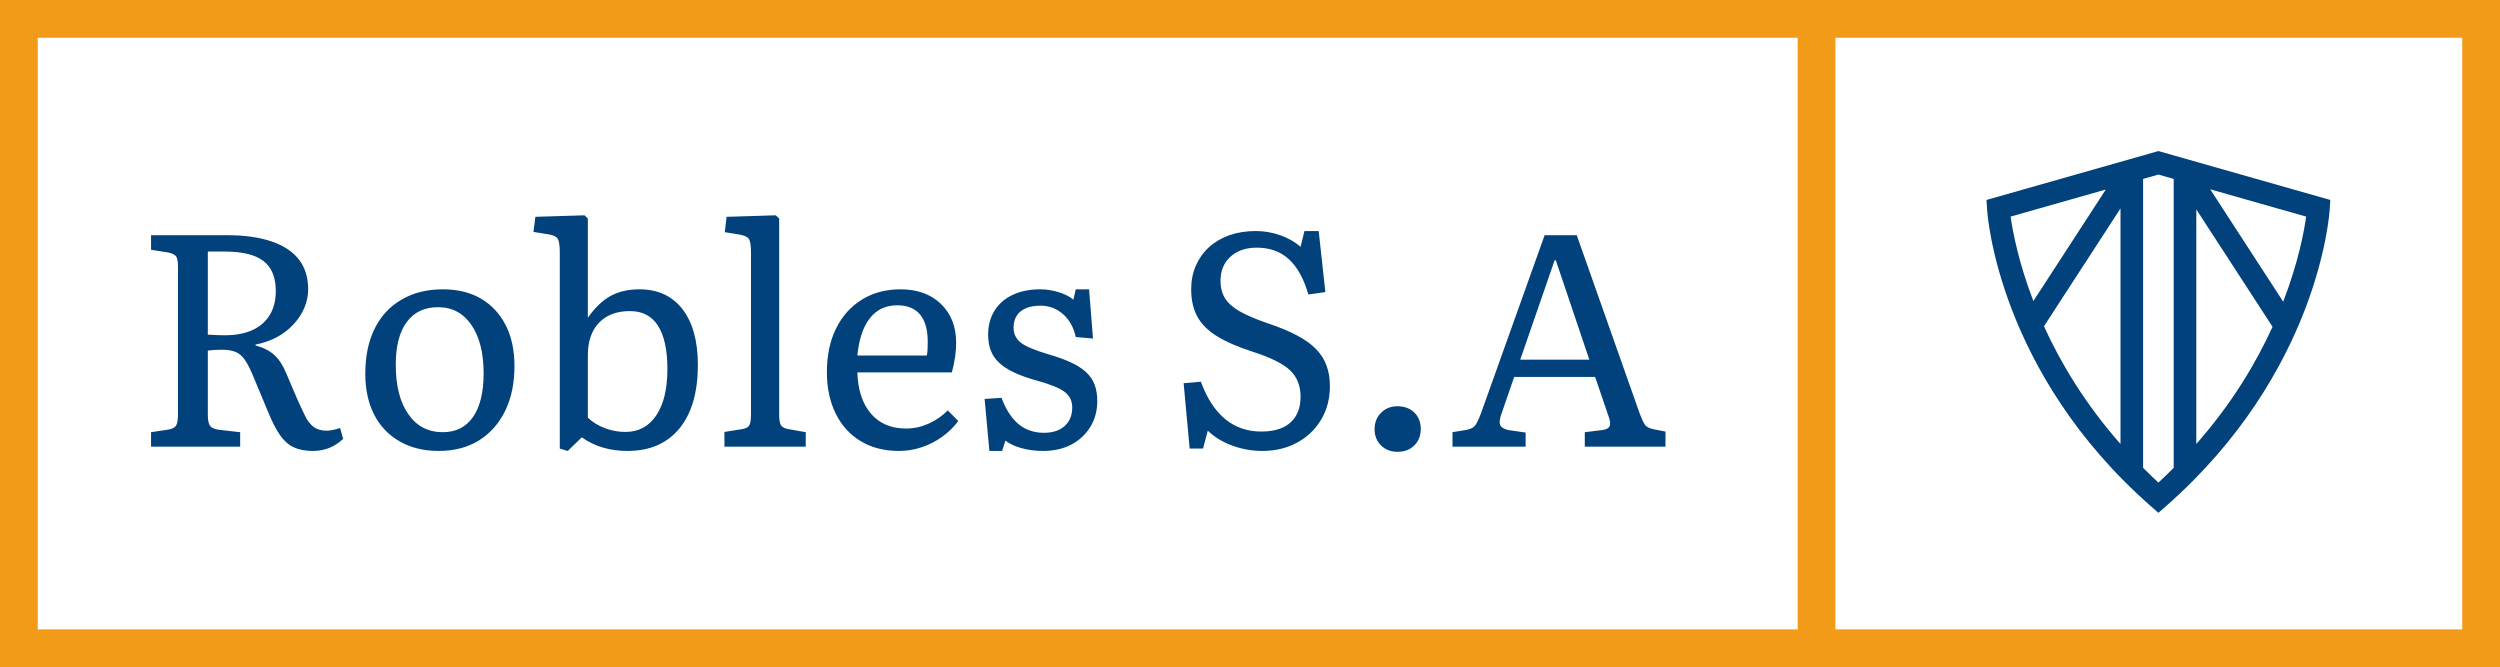 <?xml version="1.0" standalone="no"?>
<svg xmlns="http://www.w3.org/2000/svg" viewBox="0 0 198.606 53" width="198.606" height="53"><rect fill="none" stroke="#f29b18" stroke-width="3" width="195.606" height="50" x="1.5" y="1.5"></rect><path fill="#01427c" fill-rule="nonzero" d="M12.84 18.72L12.84 18.72Q11.98 18.72 11.36 18.44Q10.75 18.17 10.27 17.50Q9.79 16.82 9.31 15.65L9.31 15.65L8.16 12.89Q7.78 11.95 7.45 11.48Q7.13 11.02 6.71 10.85Q6.29 10.68 5.59 10.68L5.59 10.68Q4.99 10.68 4.51 10.75L4.51 10.75L4.51 15.84Q4.51 16.49 4.69 16.73Q4.87 16.97 5.40 17.04L5.40 17.04L7.08 17.23L7.08 18.38L0 18.38L0 17.23L1.39 17.02Q1.85 16.94 1.99 16.70Q2.14 16.46 2.14 15.79L2.14 15.79L2.14 4.08Q2.14 3.46 1.98 3.25Q1.82 3.05 1.34 2.95L1.34 2.95L0 2.74L0 1.58L6.02 1.58Q8.14 1.58 9.58 2.08Q11.02 2.57 11.75 3.52Q12.48 4.46 12.48 5.88L12.48 5.88Q12.48 6.65 12.17 7.37Q11.86 8.09 11.29 8.69Q10.73 9.29 9.96 9.70Q9.19 10.10 8.30 10.27L8.30 10.27L8.30 10.34Q9.22 10.58 9.78 11.09Q10.34 11.59 10.73 12.53L10.73 12.53L11.57 14.50Q11.93 15.31 12.22 15.90Q12.50 16.49 12.90 16.80Q13.30 17.11 13.94 17.11L13.94 17.11Q14.16 17.11 14.40 17.06Q14.64 17.02 15.02 16.90L15.02 16.90L15.26 17.76Q14.76 18.24 14.16 18.48Q13.56 18.72 12.84 18.72ZM5.86 9.53L5.86 9.53Q7.15 9.53 8.05 9.12Q8.95 8.71 9.43 7.92Q9.91 7.13 9.91 6.02L9.91 6.02Q9.91 4.39 8.94 3.64Q7.97 2.88 5.86 2.88L5.86 2.88L4.51 2.88L4.51 9.48Q4.97 9.50 5.29 9.52Q5.62 9.53 5.86 9.53ZM22.85 18.72L22.85 18.72Q21.07 18.72 19.75 17.96Q18.43 17.21 17.72 15.83Q17.02 14.45 17.02 12.58L17.02 12.58Q17.02 10.51 17.76 9.01Q18.50 7.51 19.90 6.70Q21.29 5.88 23.18 5.88L23.18 5.88Q24.94 5.88 26.21 6.62Q27.48 7.37 28.18 8.74Q28.87 10.10 28.87 11.98L28.87 11.98Q28.87 14.02 28.13 15.54Q27.38 17.06 26.04 17.89Q24.70 18.72 22.85 18.72ZM23.18 17.23L23.18 17.23Q24.74 17.23 25.58 16.02Q26.42 14.81 26.42 12.55L26.42 12.55Q26.42 10.13 25.45 8.71Q24.48 7.30 22.80 7.30L22.80 7.30Q21.19 7.30 20.32 8.47Q19.44 9.65 19.44 11.86L19.44 11.86Q19.44 14.38 20.44 15.80Q21.43 17.23 23.18 17.23ZM34.22 17.64L33.10 18.72L32.47 18.53L32.47 2.93Q32.47 2.09 32.29 1.84Q32.11 1.58 31.44 1.49L31.44 1.49L30.38 1.32L30.53 0.12L34.44 0L34.70 0.26L34.70 7.97L34.70 8.14Q35.54 6.94 36.50 6.41Q37.46 5.88 38.81 5.88L38.81 5.88Q40.99 5.88 42.22 7.46Q43.44 9.05 43.44 11.88L43.44 11.88Q43.44 15.14 41.98 16.93Q40.51 18.72 37.85 18.72L37.85 18.72Q35.74 18.72 34.22 17.64L34.22 17.64ZM37.68 17.21L37.68 17.21Q39.26 17.21 40.14 15.89Q41.02 14.57 41.02 12.22L41.02 12.22Q41.02 9.94 40.27 8.77Q39.53 7.61 38.04 7.61L38.04 7.61Q36.48 7.61 35.59 8.53Q34.70 9.46 34.70 11.11L34.70 11.11L34.70 16.08Q35.26 16.61 36.05 16.91Q36.84 17.21 37.68 17.21ZM52.01 18.38L45.55 18.38L45.55 17.21L46.92 16.99Q47.40 16.92 47.53 16.68Q47.66 16.44 47.66 15.77L47.66 15.77L47.66 2.95Q47.66 2.11 47.48 1.86Q47.30 1.61 46.63 1.51L46.63 1.51L45.58 1.34L45.72 0.12L49.63 0L49.90 0.26L49.90 15.86Q49.90 16.46 50.05 16.69Q50.21 16.92 50.66 16.99L50.66 16.99L52.01 17.23L52.01 18.38ZM59.42 18.72L59.42 18.72Q57.67 18.72 56.39 17.95Q55.10 17.18 54.40 15.77Q53.69 14.35 53.69 12.46L53.69 12.46Q53.69 10.46 54.42 8.99Q55.15 7.51 56.47 6.70Q57.79 5.88 59.54 5.88L59.54 5.88Q61.54 5.88 62.75 7.04Q63.96 8.21 63.96 10.13L63.96 10.13Q63.96 10.63 63.88 11.23Q63.79 11.83 63.62 12.48L63.62 12.48L56.11 12.48Q56.18 14.59 57.20 15.77Q58.22 16.94 59.98 16.94L59.98 16.94Q60.89 16.94 61.75 16.56Q62.62 16.18 63.29 15.50L63.29 15.50L64.13 16.34Q63.60 17.06 62.84 17.60Q62.09 18.14 61.21 18.43Q60.34 18.72 59.42 18.72ZM56.11 11.14L56.11 11.14L61.63 11.14Q61.68 10.90 61.69 10.62Q61.70 10.34 61.70 10.03L61.70 10.03Q61.70 8.62 61.09 7.88Q60.48 7.15 59.28 7.15L59.28 7.15Q57.91 7.15 57.11 8.17Q56.30 9.19 56.11 11.14ZM67.61 18.72L66.60 18.72L66.22 14.59L67.56 14.50Q67.90 15.41 68.38 16.03Q68.86 16.66 69.50 16.97Q70.15 17.28 70.92 17.28L70.92 17.28Q71.98 17.28 72.58 16.74Q73.18 16.20 73.18 15.26L73.18 15.26Q73.18 14.50 72.59 14.04Q72 13.58 70.37 13.13L70.37 13.13Q69.31 12.84 68.57 12.49Q67.82 12.14 67.37 11.71Q66.91 11.28 66.71 10.74Q66.50 10.20 66.50 9.48L66.50 9.48Q66.50 8.38 67.01 7.57Q67.51 6.77 68.45 6.32Q69.38 5.88 70.63 5.88L70.63 5.88Q71.38 5.88 72.11 6.11Q72.84 6.34 73.27 6.70L73.27 6.70L73.46 5.88L74.52 5.88L74.83 9.79L73.46 9.67Q73.22 8.54 72.46 7.86Q71.69 7.18 70.68 7.18L70.68 7.18Q69.65 7.18 69.08 7.63Q68.52 8.09 68.52 8.93L68.52 8.93Q68.52 9.67 69.10 10.12Q69.67 10.56 71.28 11.04L71.28 11.04Q72.36 11.35 73.10 11.70Q73.85 12.05 74.30 12.48Q74.76 12.91 74.96 13.46Q75.17 14.02 75.17 14.74L75.17 14.74Q75.17 15.91 74.62 16.81Q74.06 17.71 73.10 18.22Q72.14 18.72 70.87 18.72L70.87 18.72Q69.94 18.72 69.16 18.50Q68.38 18.29 67.87 17.90L67.87 17.90L67.61 18.72ZM88.27 18.72L88.27 18.72Q87.05 18.72 85.88 18.29Q84.72 17.86 83.95 17.11L83.95 17.11L83.57 18.53L82.51 18.53L82.03 13.34L83.40 13.22Q84.12 15.19 85.33 16.19Q86.54 17.18 88.20 17.18L88.20 17.18Q89.21 17.18 89.90 16.86Q90.60 16.54 90.96 15.91Q91.32 15.29 91.32 14.42L91.32 14.42Q91.32 13.10 90.48 12.31Q89.64 11.52 87.55 10.85L87.55 10.85Q85.75 10.27 84.67 9.60Q83.59 8.93 83.11 8.03Q82.63 7.13 82.63 5.88L82.63 5.88Q82.63 4.85 83.00 4.00Q83.38 3.14 84.05 2.53Q84.72 1.92 85.67 1.58Q86.62 1.25 87.77 1.25L87.77 1.25Q88.75 1.25 89.70 1.58Q90.65 1.92 91.32 2.50L91.32 2.50L91.63 1.25L92.76 1.25L93.29 6.10L91.94 6.29Q91.39 4.39 90.38 3.48Q89.38 2.57 87.84 2.57L87.84 2.57Q86.54 2.57 85.75 3.29Q84.96 4.01 84.96 5.21L84.96 5.21Q84.96 6 85.31 6.58Q85.66 7.15 86.47 7.62Q87.29 8.09 88.68 8.57L88.68 8.57Q90.05 9.02 91.01 9.53Q91.97 10.03 92.54 10.62Q93.12 11.21 93.38 11.93Q93.65 12.65 93.65 13.58L93.65 13.58Q93.65 15.07 92.95 16.24Q92.26 17.40 91.04 18.06Q89.83 18.72 88.27 18.72ZM99.02 18.79L99.02 18.79Q98.23 18.79 97.72 18.29Q97.20 17.78 97.20 16.99L97.20 16.99Q97.20 16.20 97.72 15.68Q98.23 15.17 99.02 15.17L99.02 15.17Q99.84 15.17 100.36 15.67Q100.87 16.18 100.87 16.97L100.87 16.97Q100.87 17.76 100.36 18.28Q99.84 18.79 99.02 18.79ZM109.20 18.38L103.39 18.38L103.39 17.23L104.54 17.04Q104.98 16.94 105.17 16.72Q105.36 16.49 105.65 15.74L105.65 15.74L110.71 1.58L113.26 1.58L118.27 15.77Q118.51 16.39 118.67 16.63Q118.82 16.87 119.33 16.99L119.33 16.99L120.31 17.18L120.31 18.38L113.90 18.38L113.90 17.23L115.30 17.06Q115.78 16.99 115.88 16.73Q115.99 16.46 115.75 15.86L115.75 15.86L114.72 12.84L108.29 12.84L107.28 15.77Q107.06 16.37 107.18 16.66Q107.30 16.94 107.83 17.06L107.83 17.06L109.20 17.26L109.20 18.38ZM111.50 3.58L108.77 11.47L114.26 11.47L111.60 3.58L111.50 3.58Z" transform="translate(12 17.104)"></path><line x1="144.312" y1="0" x2="144.312" y2="100%" stroke="#f29b18" stroke-width="3"></line><g fill="#01427c" color="#01427c" transform="translate(157.812, 12) scale(0.569)"><svg width="48.0" height="51.0" x="0.0" y="0.0" viewBox="0 0 48 51"><path fill="currentColor" fill-rule="evenodd" d="M41.423 21.026L31.235 5.341l13.395 3.81c-.28 2.031-1.087 6.386-3.207 11.875zm-12.13 19.872V8.146l10.645 16.39c-2.3 5.042-5.679 10.729-10.646 16.362zm-3.158 3.328c-.696.692-1.387 1.384-2.135 2.065-.748-.684-1.44-1.375-2.135-2.065V3.891L24 3.283l2.135.608v40.335zm-7.427-3.328c-4.994-5.662-8.383-11.379-10.682-16.437L18.708 8.015v32.883zM3.37 9.15l13.29-3.78L6.544 20.943C4.451 15.493 3.65 11.17 3.37 9.15zM24 0L0 6.826l.077 1.268c.056.923 1.615 22.832 22.881 41.502L24 50.51l1.042-.914c21.266-18.67 22.825-40.579 22.88-41.502L48 6.826 24 0z"></path></svg></g></svg>